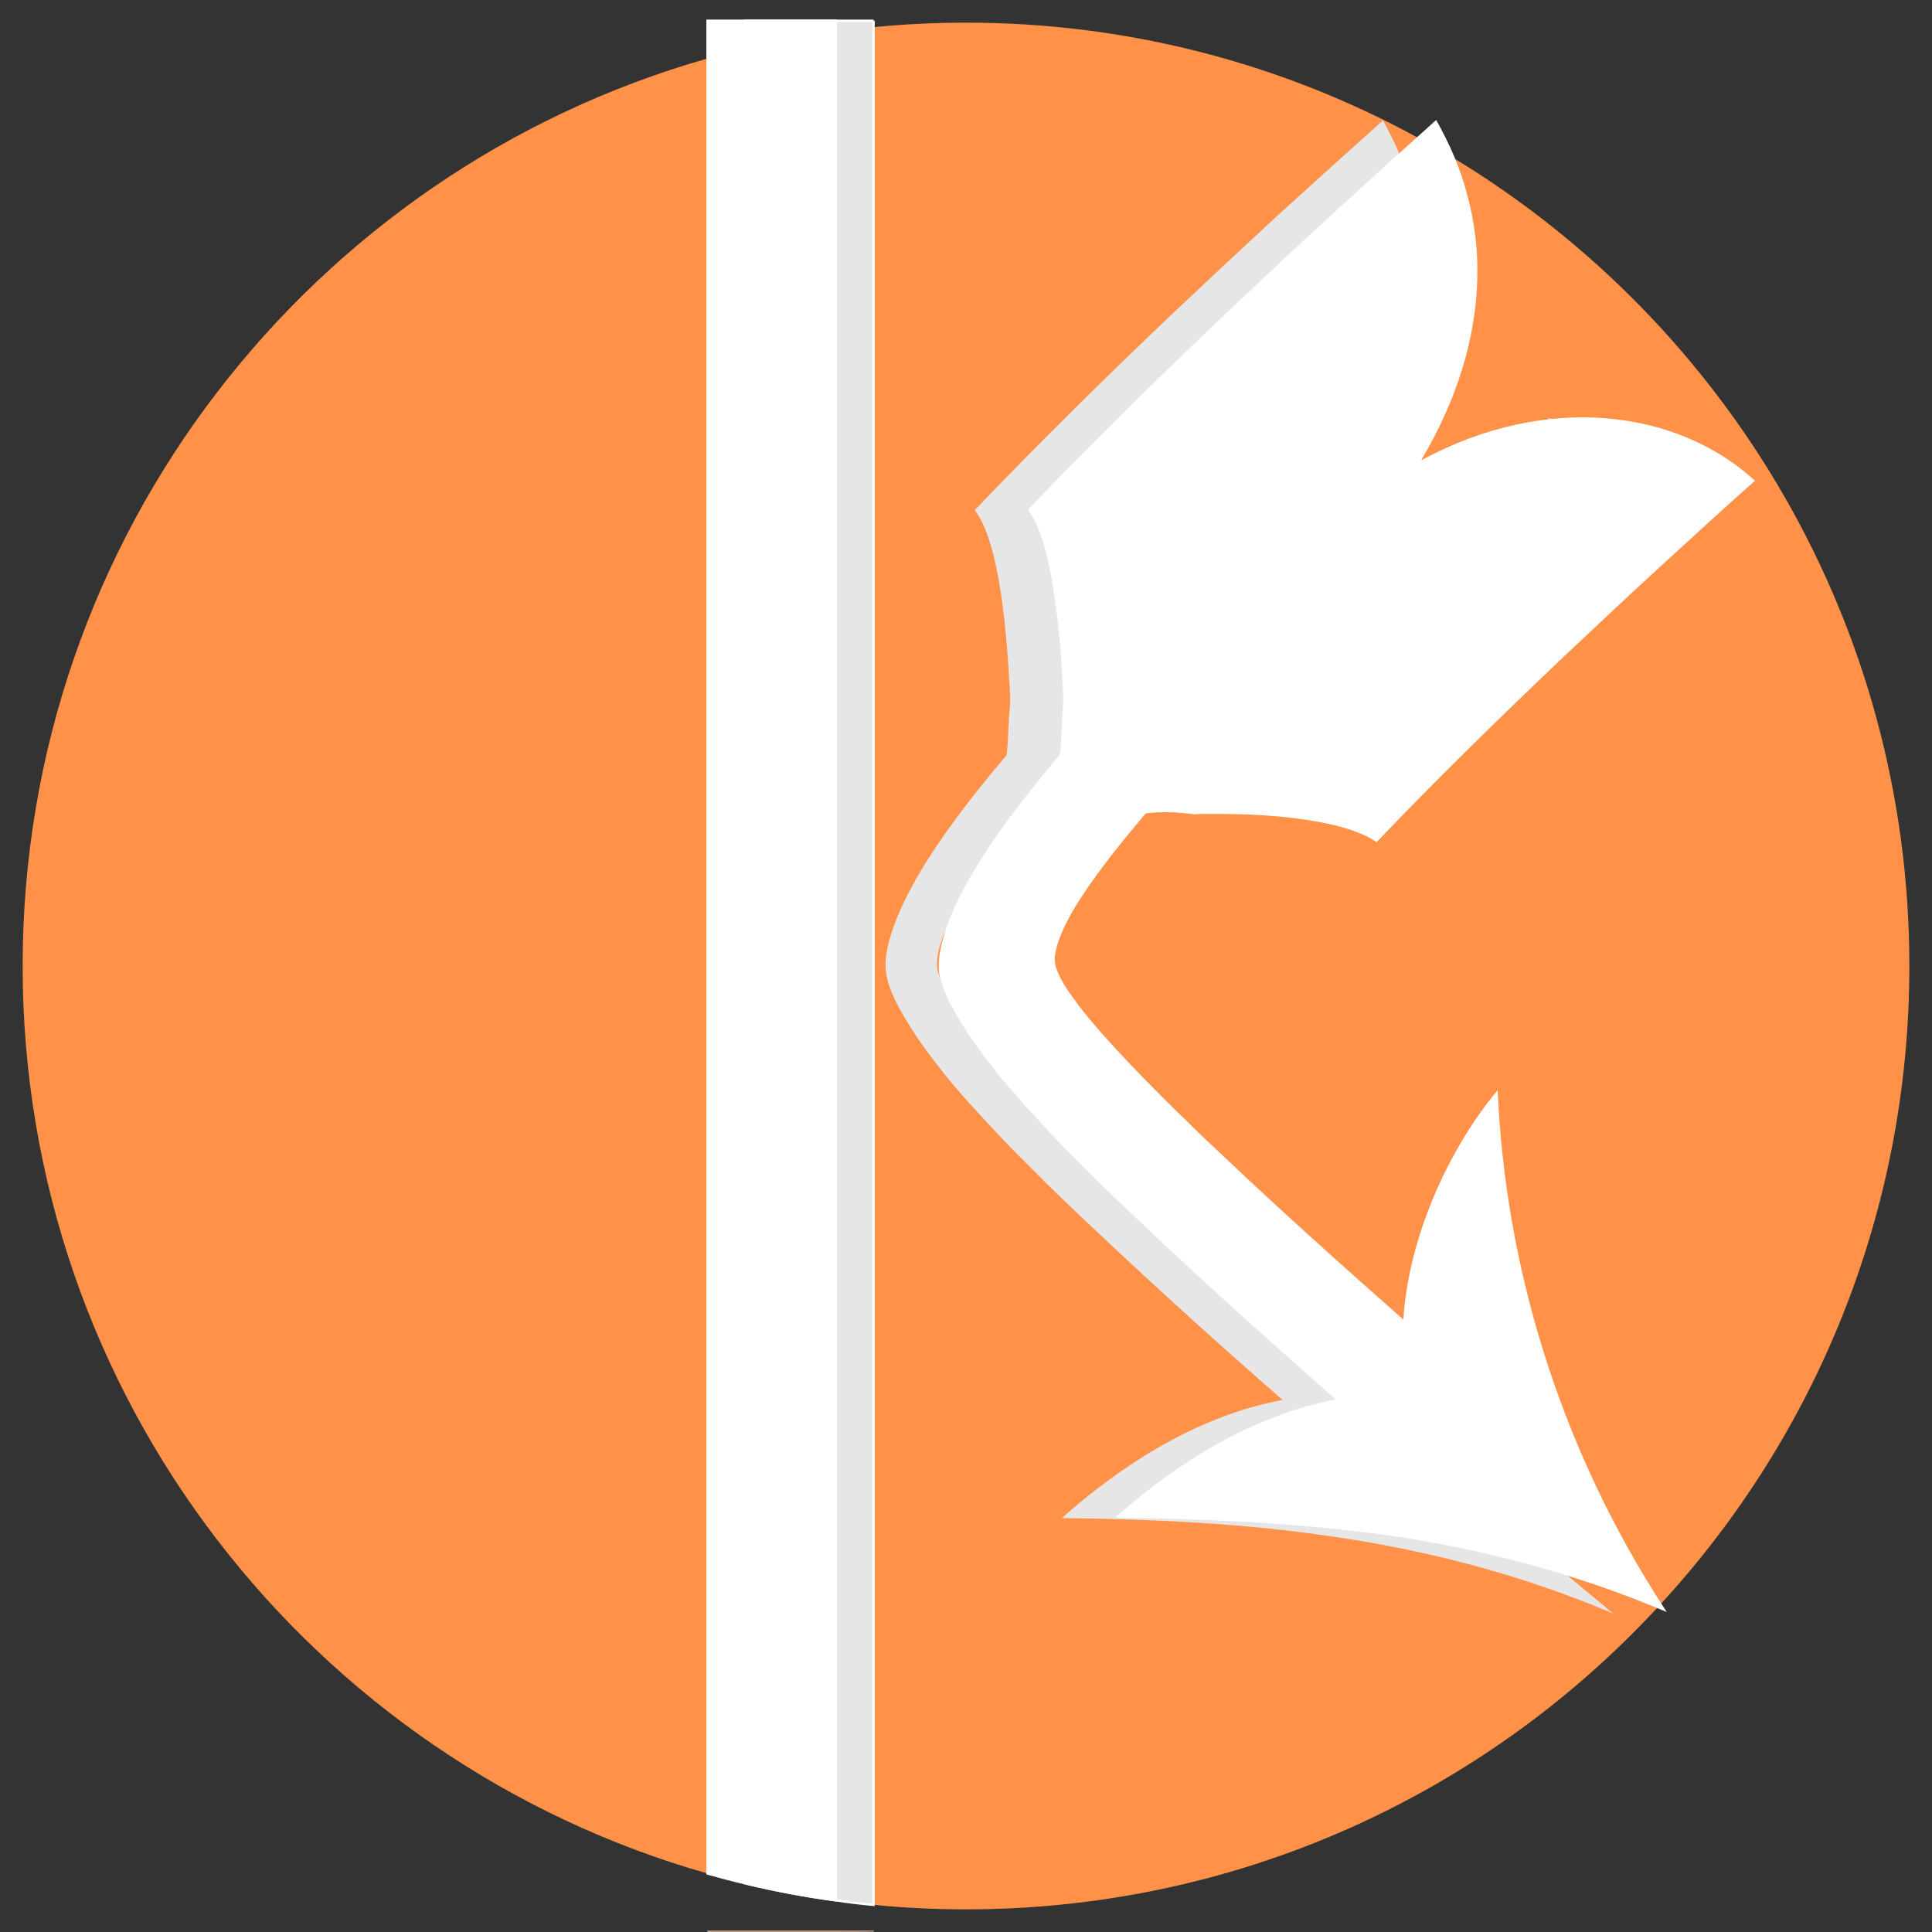 <?xml version="1.0" encoding="utf-8"?>
<!-- Generator: Adobe Illustrator 28.0.0, SVG Export Plug-In . SVG Version: 6.00 Build 0)  -->
<svg version="1.1" id="Layer_1" xmlns="http://www.w3.org/2000/svg" xmlns:xlink="http://www.w3.org/1999/xlink" x="0px" y="0px"
	 viewBox="0 0 512 512" style="enable-background:new 0 0 512 512;" xml:space="preserve">
<rect x="0" y="0" width="512" height="512" fill="#333333" stroke="none"/>
<style type="text/css">
	.st0{fill:#E6E6E6;}
	.st1{fill:#FF9248;}
	.st2{fill:#E6E6E6;stroke:#FFFFFF;stroke-width:0.628;stroke-miterlimit:10;}
	.st3{fill:#FF9248;stroke:#FFFFFF;stroke-width:6.830000e-02;stroke-miterlimit:10;}
	.st4{fill:#FFFFFF;stroke:#FFFFFF;stroke-width:0.628;stroke-miterlimit:10;}
	.st5{display:none;fill:#E6E6E6;}
	.st6{fill:#FFFFFF;}
</style>
<g>
	<path class="st0" d="M408.5,79.5c0,0-168,148.4-159.9,178.1c8.1,29.7,178.9,169.9,178.9,169.9L408.5,79.5z"/>
	<g>
		<path class="st0" d="M281.5,402.2c15.2-13.5,35.5-27,58.5-31.3c-16.5-14.6-33-29.3-49.1-44.5c-3.2-3-6.3-6-9.5-9l-5-4.9l-5.4-5.4
			c-3.6-3.6-7.1-7.2-10.5-11c-3.4-3.7-6.8-7.5-9.9-11.3c-3.1-3.9-6.1-7.8-8.7-11.9c-1.3-2-2.5-4.1-3.7-6.2c-1.1-2.1-2.1-4.3-2.8-6.6
			c-0.4-1.2-0.6-2.4-0.6-3.6c-0.1-1.2,0.1-2.5,0.2-3.7c0.4-2.4,1.1-4.7,1.8-7c1.6-4.6,3.8-8.9,6.2-13.2c6.6-11.4,15-22.1,23.8-32.5
			c0.3-0.9,0.4-4.5,0.7-10.2c0.1-1.4,0.2-3,0.3-4.6c-0.1-1.5-0.1-3-0.2-4.6c-0.2-3.2-0.4-6.6-0.7-10.1c-1.3-13.9-3.5-29.1-8.5-35.5
			c17.6-18.4,35.4-35.8,53.4-52.9c9-8.5,18-17,27.1-25.3l13.7-12.5l6.9-6.2l7.1-6.4c3.6,6.4,6.5,13,8.3,20.1c1.9,7,2.8,14.4,2.6,22
			c-0.4,15.2-5,31.5-14.9,48.1c33.4-18.1,68.1-13.4,88.5,5.4l-6.3,5.6l-6.5,5.9l-12.9,11.8c-8.6,7.9-17.1,15.9-25.6,23.9
			c-16.9,16.1-33.5,32.3-49,48.6c-6.8-4.9-22.1-7-35.8-7.4c-3.4-0.1-6.8-0.1-9.9-0.1c-0.8,0-1.5,0-2.3,0.1c-0.2,0-0.4,0-0.5,0
			l-0.5-0.1c-0.3,0-0.6-0.1-0.9-0.1c-1.2-0.1-2.4-0.2-3.5-0.3c-4.4-0.2-7.6,0.2-7.8,0.3c-6,7.1-11.9,14.3-17,22.1
			c-1.9,2.9-3.7,6-5.1,9.2c-0.7,1.6-1.3,3.3-1.7,5c-0.4,1.7-0.4,3.6,0.3,5.2c1.3,3.3,3.4,6.2,5.5,9c2.1,2.8,4.4,5.5,6.7,8.1
			c4.7,5.3,9.5,10.3,14.5,15.3l3.7,3.7l4.2,4.1c3,3,6.1,5.9,9.2,8.8c15.6,14.8,31.8,29.3,48,43.6c1.5-23.2,13-46.5,25-60.8
			c1.9,44.8,15.5,93.7,44.8,138.3c-24.5-10.4-49.1-16.7-73.6-20.3C329.4,403.5,305.1,402.5,281.5,402.2z"/>
	</g>
</g>
<g>
	<path class="st1" d="M506,256c0,65.3-25,124.7-66,169.2c-0.4,0.4-0.7,0.8-1.1,1.2C393.3,475.4,328.2,506,256,506
		c-8.3,0-16.4-0.4-24.5-1.2c-3.4-0.3-6.7-0.7-10-1.2c-8.1-1.1-16.1-2.6-24-4.5c-3.4-0.8-6.7-1.7-10-2.6C82.7,466.7,6,370.3,6,256
		S82.7,45.3,187.5,15.5c3.3-0.9,6.6-1.8,10-2.6c7.9-1.9,15.9-3.4,24-4.5c3.3-0.5,6.6-0.9,10-1.2C239.6,6.4,247.7,6,256,6
		c43.3,0,83.9,11,119.4,30.3c3.4,1.8,6.7,3.8,10,5.7C457.7,85.9,506,165.3,506,256z"/>
</g>
<path class="st1" d="M300.8,246.3L300.8,246.3z"/>
<path class="st2" d="M231.5,5.5v499.3c-3.4-0.3-6.7-0.7-10-1.2c-8.1-1.1-16.1-2.6-24-4.5V5.5H231.5"/>
<path class="st3" d="M231.5,511.8L231.5,511.8c-3.4,0.1-6.7,0.1-10,0.1c-8.1,0-16.1,0-24,0c-3.4,0-6.7,0-10,0v-0.2H231.5z"/>
<path class="st4" d="M221.5,5.5v498.1c-8.1-1.1-16.1-2.6-24-4.5c-3.4-0.8-6.7-1.7-10-2.6V5.5H221.5z"/>
<g>
	<path class="st5" d="M408.5,79.5c0,0-168,148.4-159.9,178.1c8.1,29.7,178.9,169.9,178.9,169.9L408.5,79.5z"/>
	<g>
		<path class="st0" d="M248.6,257.6c-5.3-19.5,65.2-90.1,114.4-136.4c9.5-16.3,14-32.2,14.4-47.2c0.2-7.6-0.7-15-2.6-22
			c-1.9-7.1-4.8-13.7-8.3-20.1l-7.1,6.4l-6.9,6.2L338.7,57c-9.1,8.4-18.1,16.8-27.1,25.3c-18,17.1-35.7,34.5-53.3,52.9
			c5,6.4,7.3,21.6,8.5,35.5c0.3,3.5,0.5,6.9,0.7,10.1c0.1,1.6,0.2,3.1,0.2,4.6c0,1.6-0.2,3.2-0.3,4.6c-0.3,5.6-0.4,9.3-0.7,10.2
			c-8.8,10.4-17.2,21.1-23.8,32.5c-2.4,4.3-4.6,8.6-6.2,13.2c-0.8,2.3-1.5,4.6-1.8,7c-0.2,1.2-0.3,2.4-0.2,3.7
			c0.1,1.2,0.3,2.4,0.6,3.6c0.7,2.3,1.7,4.5,2.8,6.6c1.2,2.1,2.4,4.2,3.7,6.2c2.6,4.1,5.6,8,8.7,11.9c3.1,3.9,6.5,7.6,9.9,11.3
			c3.4,3.7,6.9,7.4,10.5,11l5.4,5.4l5,4.9c3.1,3,6.3,6,9.5,9c16.1,15.2,32.5,30,49.1,44.5c-23.1,4.3-43.3,17.8-58.5,31.3
			c23.6,0.3,47.9,1.3,72.4,5c24.5,3.6,49.2,9.9,73.7,20.3c0,0,0-0.1-0.1-0.1C424.6,425.1,256.6,287.1,248.6,257.6z"/>
		<path class="st0" d="M410.2,110.9l2.8,51.3c4-3.8,8.1-7.6,12.2-11.3l12.9-11.8l6.5-5.9l6.3-5.6
			C440.4,117.9,426.1,111.9,410.2,110.9z"/>
	</g>
</g>
<g>
	<g>
		<path class="st6" d="M295.5,402.2c15.2-13.5,35.5-27,58.5-31.3c-16.5-14.6-33-29.3-49.1-44.5c-3.2-3-6.3-6-9.5-9l-5-4.9l-5.4-5.4
			c-3.6-3.6-7.1-7.2-10.5-11c-3.4-3.7-6.8-7.5-9.9-11.3c-3.1-3.9-6.1-7.8-8.7-11.9c-1.3-2-2.5-4.1-3.7-6.2c-1.1-2.1-2.1-4.3-2.8-6.6
			c-0.4-1.2-0.6-2.4-0.6-3.6c-0.1-1.2,0.1-2.5,0.2-3.7c0.4-2.4,1.1-4.7,1.8-7c1.6-4.6,3.8-8.9,6.2-13.2c6.6-11.4,15-22.1,23.8-32.5
			c0.3-0.9,0.4-4.5,0.7-10.2c0.1-1.4,0.2-3,0.3-4.6c-0.1-1.5-0.1-3-0.2-4.6c-0.2-3.2-0.4-6.6-0.7-10.1c-1.3-13.9-3.5-29.1-8.5-35.5
			c17.6-18.4,35.4-35.8,53.4-52.9c9-8.5,18-17,27.1-25.3l13.7-12.5l6.9-6.2l7.1-6.4c3.6,6.4,6.5,13,8.3,20.1c1.9,7,2.8,14.4,2.6,22
			c-0.4,15.2-5,31.5-14.9,48.1c33.4-18.1,68-13.4,88.5,5.4l-6.3,5.6l-6.5,5.9l-12.9,11.8c-8.6,7.9-17.1,15.9-25.6,23.9
			c-16.9,16.1-33.5,32.3-49,48.6c-6.8-4.9-22.1-7-35.8-7.4c-3.4-0.1-6.8-0.1-9.9-0.1c-0.8,0-1.5,0-2.3,0.1c-0.2,0-0.4,0-0.5,0
			l-0.5-0.1c-0.3,0-0.6-0.1-0.9-0.1c-1.2-0.1-2.4-0.2-3.5-0.3c-4.4-0.2-7.6,0.2-7.8,0.3c-6,7.1-11.9,14.3-17,22.1
			c-1.9,2.9-3.7,6-5.1,9.2c-0.7,1.6-1.3,3.3-1.7,5c-0.4,1.7-0.4,3.6,0.3,5.2c1.3,3.3,3.4,6.2,5.5,9c2.1,2.8,4.4,5.5,6.7,8.1
			c4.7,5.3,9.5,10.3,14.5,15.3l3.7,3.7l4.2,4.1c3,3,6.1,5.9,9.2,8.8c15.6,14.8,31.8,29.3,48,43.6c1.5-23.2,13-46.5,25-60.8
			c1.9,44.8,15.5,93.7,44.8,138.3c-24.5-10.4-49.1-16.7-73.6-20.3C343.4,403.5,319.1,402.5,295.5,402.2z"/>
	</g>
</g>
</svg>
